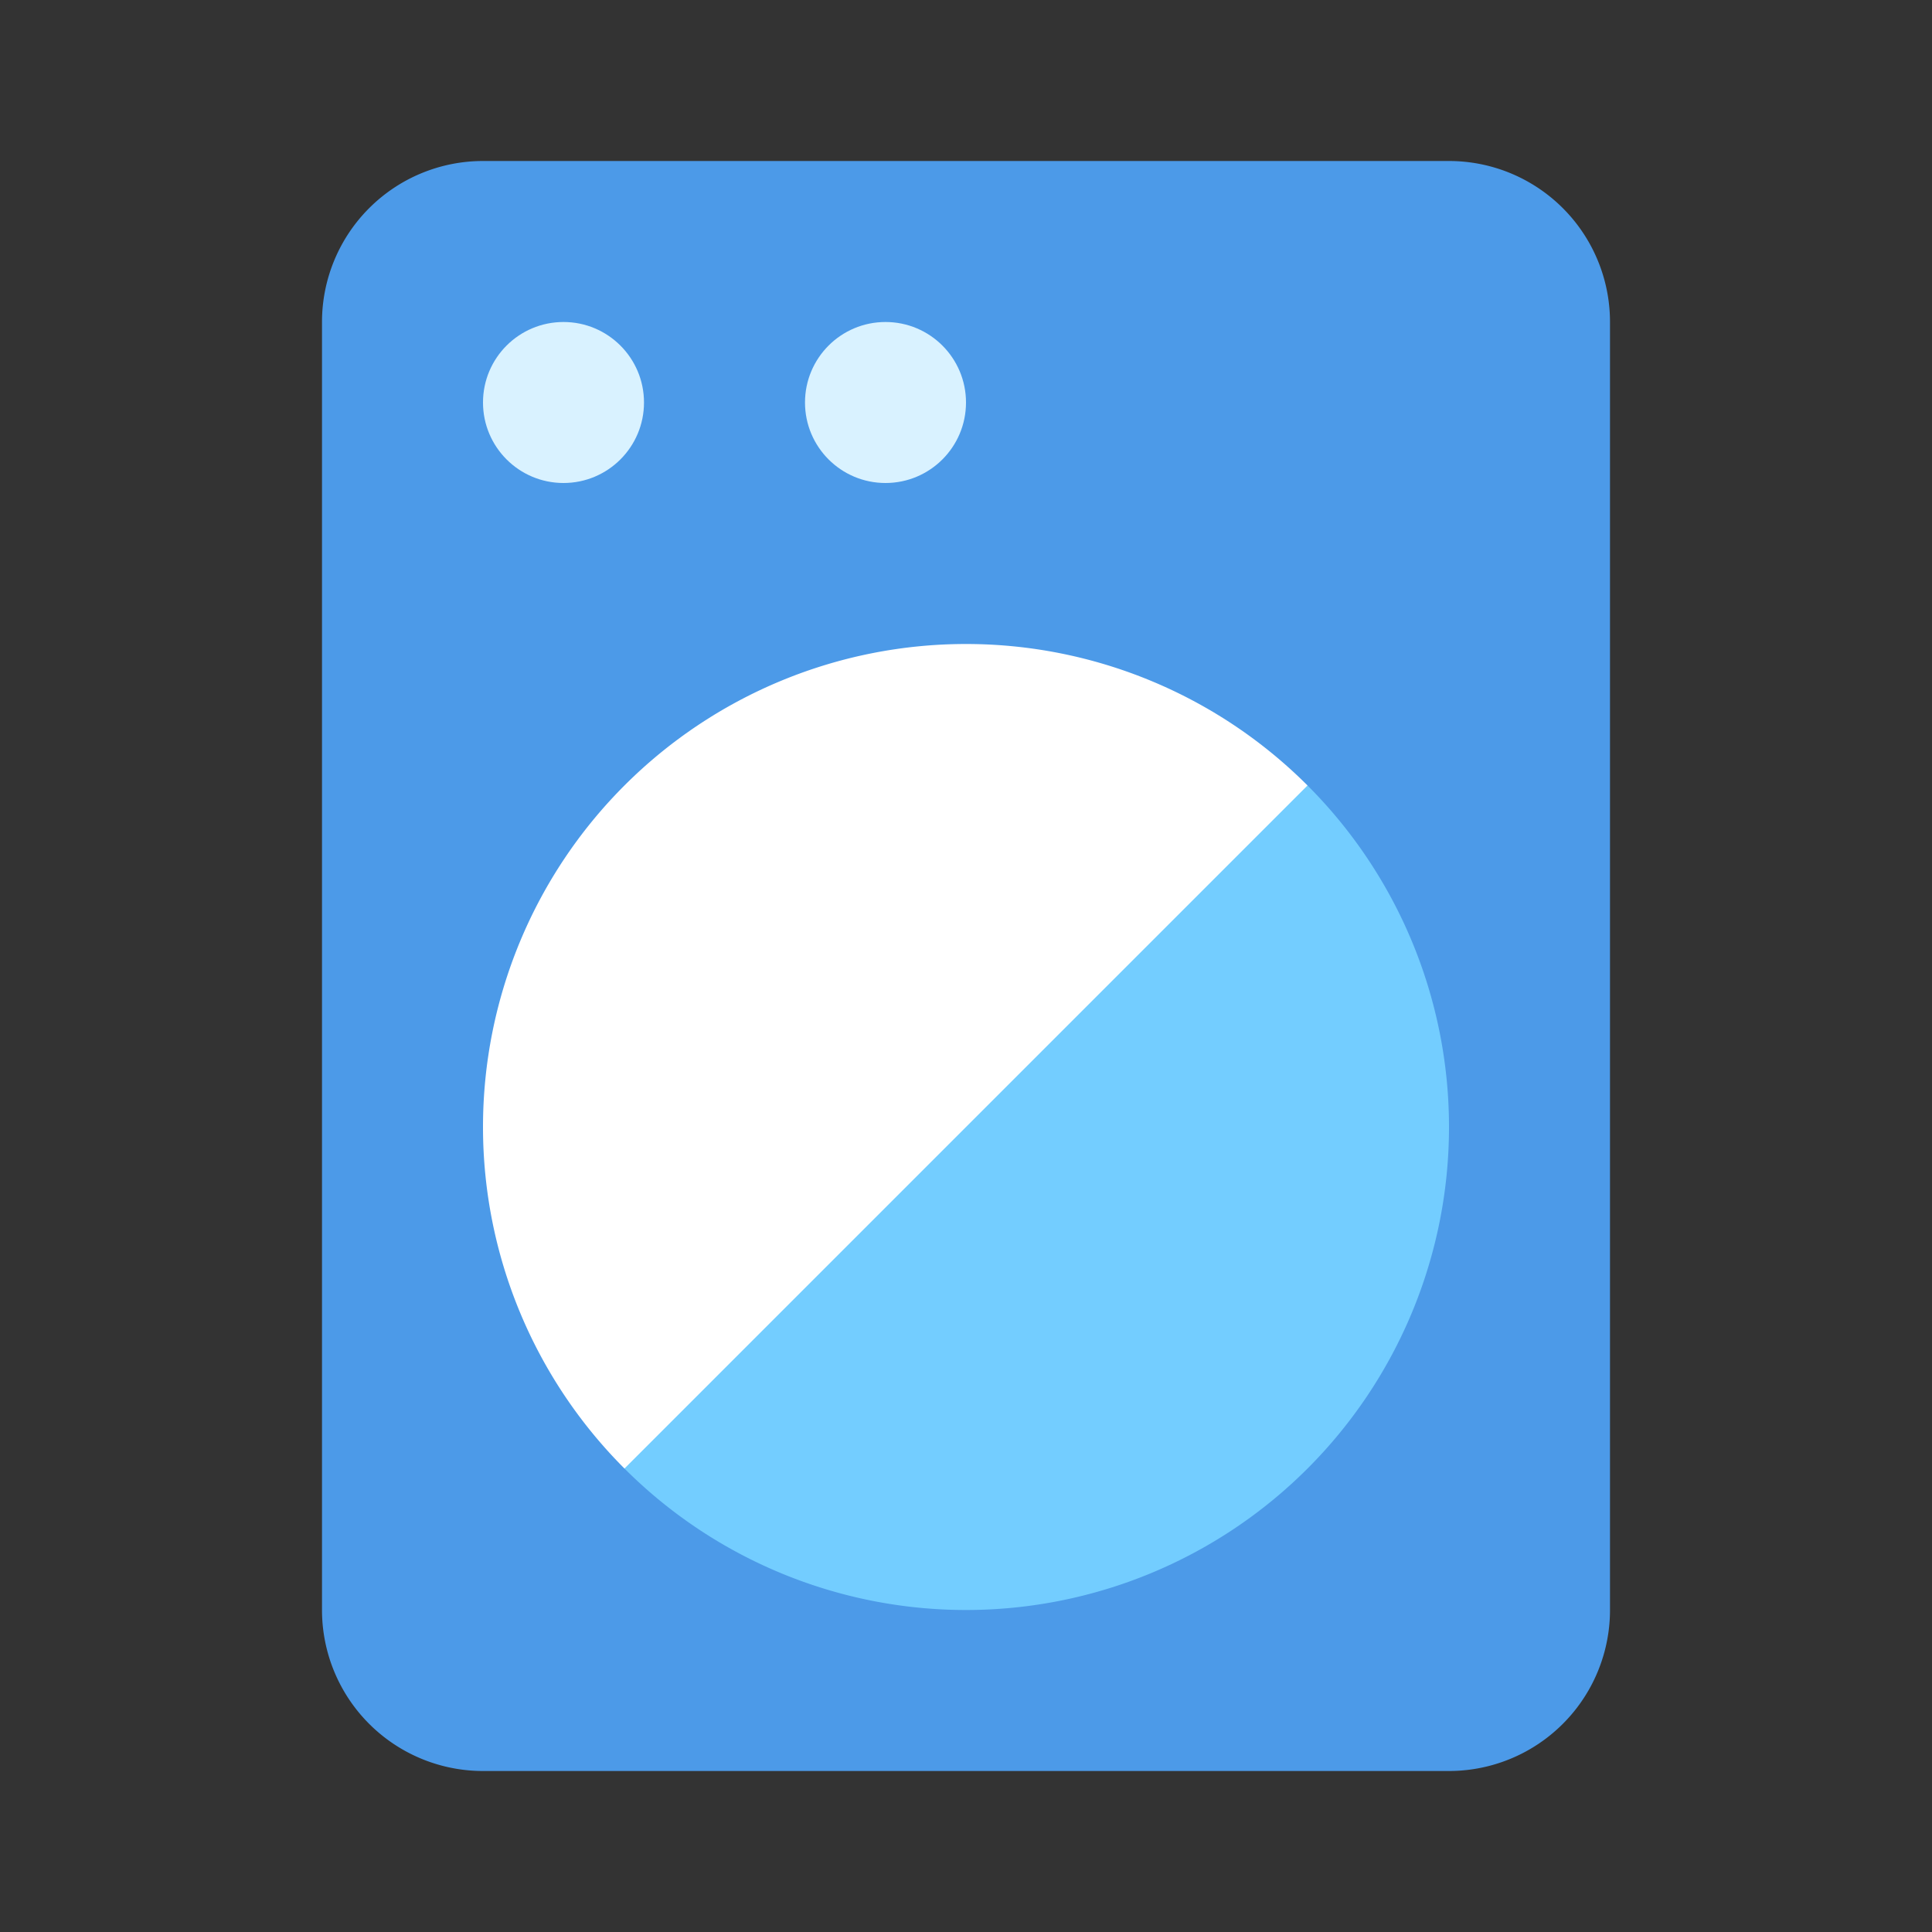<?xml version="1.0" ?><svg data-name="Layer 23" height="24" id="Layer_23" viewBox="0 0 24 24" width="24" xmlns="http://www.w3.org/2000/svg"><rect x="0" y="0" width="24" height="24" fill="#333333" stroke="none"/><title/><circle cx="12" cy="14" r="7" style="fill:#fff"/><path d="M18,8,7,19a6.37,6.37,0,0,0,4.835,1.589A6.935,6.935,0,0,0,19,13.91C19,11.966,19.422,9.221,18,8Z" style="fill:#73cdff"/><path d="M18,2H6A2,2,0,0,0,4,4V20a2,2,0,0,0,2,2H18a2,2,0,0,0,2-2V4A2,2,0,0,0,18,2ZM12,20a6,6,0,1,1,6-6A6,6,0,0,1,12,20Z" style="fill:#4c9ae8"/><circle cx="11" cy="5" r="1" style="fill:#d9f2ff"/><circle cx="7" cy="5" r="1" style="fill:#d9f2ff"/></svg>